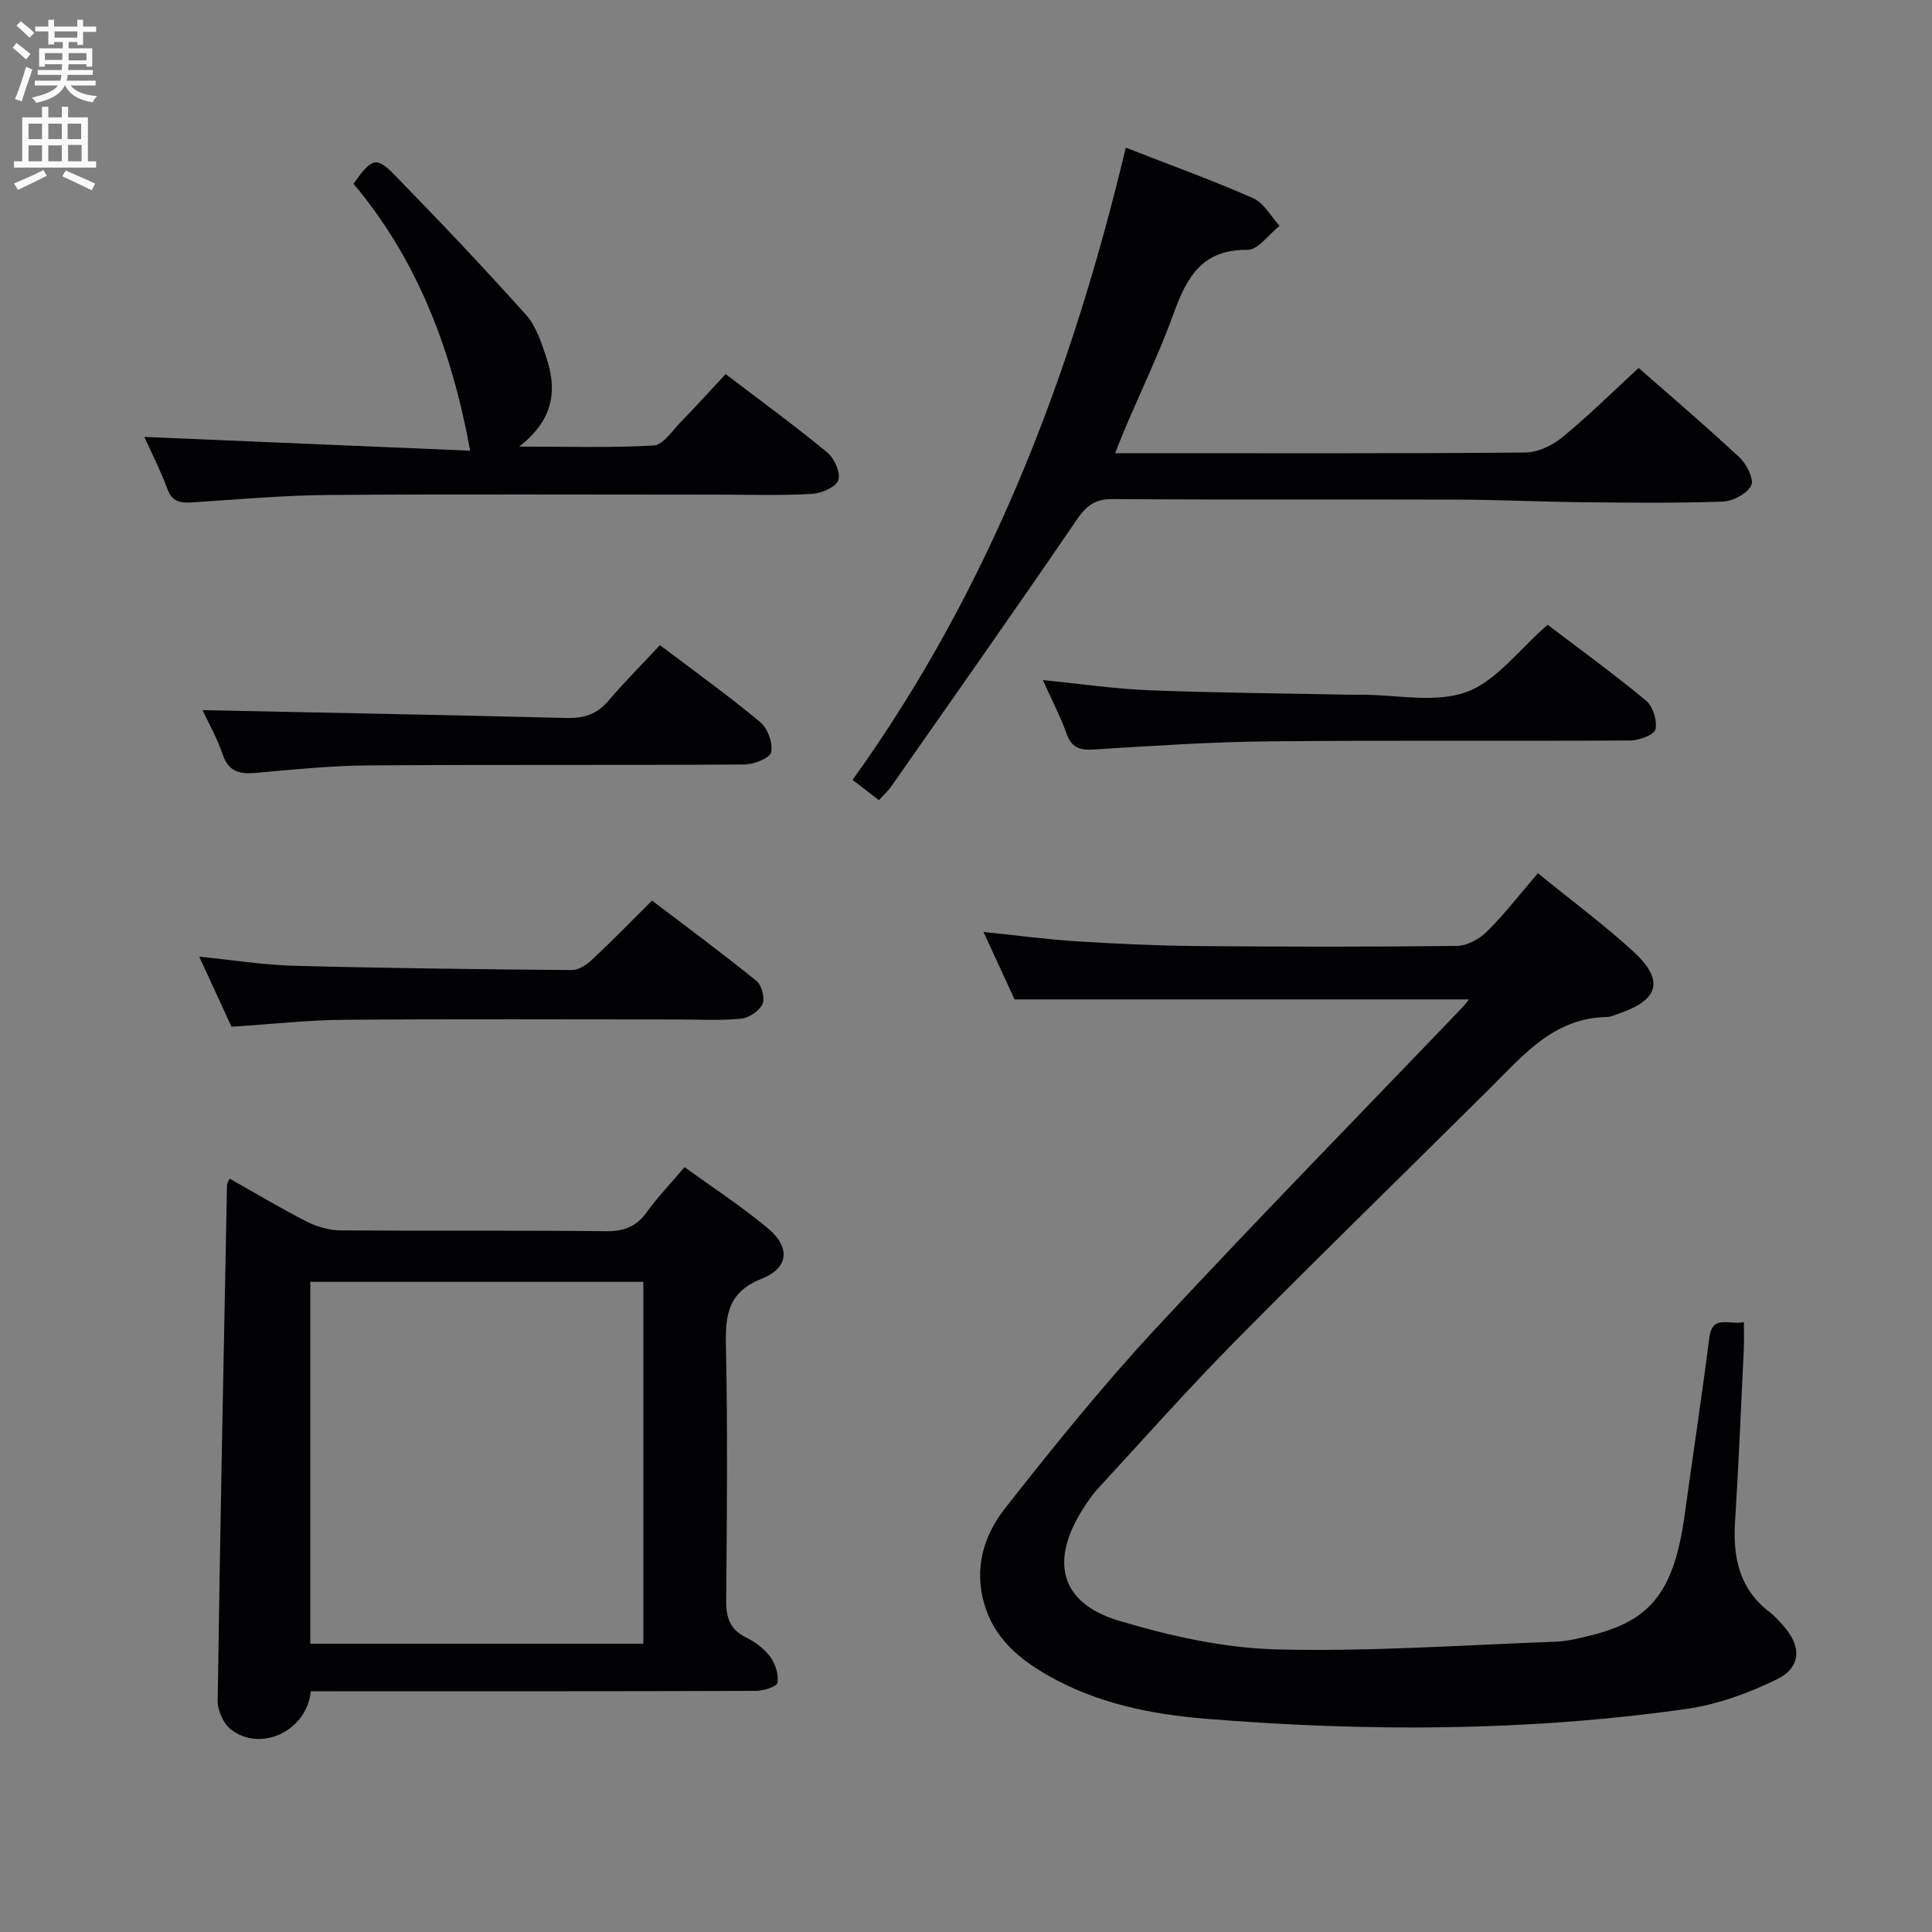 <svg enable-background="new 0 0 400 400" viewBox="0 0 400 400" xmlns="http://www.w3.org/2000/svg"><rect x="0" y="0" width="400" height="400" fill="#808080" stroke="none"/><g fill="#010104"><path d="m318.4 180.79c6.73 5.47 13.43 10.44 19.57 16.03 6.72 6.12 5.63 10.17-2.93 13.08-.79.27-1.59.65-2.4.66-11.01.2-17.32 7.98-24.25 14.85-17.49 17.38-35.17 34.56-52.49 52.09-9.82 9.94-19.12 20.42-28.59 30.7-1.34 1.46-2.46 3.16-3.5 4.86-6.42 10.56-4.05 18.93 7.87 22.5 10.55 3.16 21.68 5.65 32.61 5.93 19.25.49 38.55-.89 57.83-1.6 2.46-.09 4.92-.73 7.33-1.32 12.47-3.06 17.19-9.25 19.36-25.05 1.67-12.18 3.53-24.33 5.08-36.53.62-4.89 3.98-2.64 7.16-3.25 0 2.03.07 3.78-.01 5.53-.58 11.96-1.07 23.92-1.82 35.87-.46 7.4.92 13.89 7.18 18.64 1.05.8 1.94 1.83 2.83 2.82 3.79 4.25 3.74 8.59-1.36 11.09-5.86 2.87-12.32 5.22-18.75 6.13-33.09 4.69-66.37 4.73-99.61 2.02-11.23-.92-22.4-3.19-32.46-8.91-6.06-3.45-11.18-7.72-13.26-14.82-2.16-7.39-.13-14.18 4.22-19.73 9.95-12.67 20.09-25.26 31.03-37.06 20.95-22.58 42.52-44.59 63.83-66.85.45-.47.82-1 1.26-1.55-31.12 0-62.08 0-94.07 0-1.69-3.67-3.89-8.42-6.45-13.97 7 .72 13.28 1.57 19.6 1.96 8.3.52 16.62.89 24.93.96 17.83.16 35.66.18 53.49-.03 2.11-.02 4.66-1.4 6.2-2.95 3.74-3.71 6.99-7.93 10.57-12.1z"/><path d="m64.35 350.17c-.86 8.33-10.47 12.65-16.55 7.89-1.55-1.22-2.76-3.94-2.73-5.95.5-35.61 1.23-71.21 1.93-106.82.01-.28.23-.55.54-1.27 5.36 3.02 10.58 6.16 16.01 8.92 2.11 1.07 4.65 1.78 7 1.8 18.33.14 36.66-.03 54.98.17 3.74.04 6.26-1 8.42-4 2.23-3.09 4.89-5.86 7.78-9.27 5.8 4.21 11.77 8.09 17.2 12.62 4.73 3.94 4.43 8.23-1.18 10.46-6.85 2.72-7.59 7.24-7.46 13.62.38 17.65.22 35.32.06 52.98-.03 3.53.72 6.02 4.08 7.68 1.9.94 3.79 2.34 5.03 4.01 1.07 1.45 1.78 3.67 1.51 5.37-.13.81-2.91 1.7-4.49 1.7-28.82.1-57.65.07-86.47.08-1.82.01-3.63.01-5.66.01zm68.85-9.86c0-25.32 0-50.18 0-74.92-23.26 0-46.14 0-68.96 0v74.92z"/><path d="m233.08 30.57c9.16 3.58 17.88 6.73 26.36 10.46 2.23.98 3.67 3.76 5.48 5.72-2.21 1.75-4.44 5-6.64 4.98-9.37-.13-12.58 5.67-15.28 13.14-2.93 8.1-6.68 15.9-10.07 23.84-.63 1.48-1.2 2.98-2.06 5.12h5.48c26.48 0 52.97.09 79.45-.14 2.61-.02 5.63-1.48 7.71-3.19 5.39-4.42 10.35-9.35 15.75-14.32 6.54 5.75 13.87 11.98 20.9 18.54 1.47 1.37 3.04 4.55 2.41 5.79-.88 1.71-3.77 3.26-5.86 3.34-9.65.34-19.32.23-28.98.13-8.65-.09-17.29-.51-25.93-.54-23.82-.08-47.64.06-71.45-.11-3.68-.03-5.46 1.4-7.45 4.32-12.64 18.52-25.56 36.85-38.41 55.22-.65.92-1.52 1.69-2.52 2.79-1.8-1.39-3.46-2.66-5.45-4.19 28.41-39.54 45.33-83.8 56.56-130.9z"/><path d="m29.88 90.46c22.66.96 45.27 1.91 67.46 2.85-3.86-21.15-11.05-39.67-24.15-55.26 3.75-5.31 4.71-5.71 8.46-1.87 9.27 9.49 18.4 19.12 27.25 28.99 2.11 2.36 3.2 5.8 4.24 8.92 2.22 6.67 1.53 12.82-5.66 18.37 10.18 0 19.06.29 27.88-.23 1.93-.11 3.79-3.02 5.52-4.79 3.13-3.21 6.14-6.54 9.35-9.99 7.43 5.66 14.42 10.75 21.07 16.25 1.47 1.21 2.82 4.32 2.24 5.76-.6 1.49-3.57 2.71-5.57 2.81-6.48.35-12.98.14-19.48.14-26.82 0-53.63-.13-80.45.07-9.45.07-18.9.93-28.33 1.54-2.4.16-4.05-.14-5.04-2.76-1.44-3.87-3.33-7.58-4.79-10.8z"/><path d="m320.42 129.35c6.76 5.14 13.74 10.2 20.37 15.7 1.43 1.19 2.35 4.13 1.96 5.94-.24 1.13-3.36 2.31-5.2 2.32-24.96.15-49.91-.07-74.87.18-12.11.12-24.21.94-36.3 1.69-2.93.18-4.54-.44-5.57-3.32-1.27-3.56-3.05-6.94-4.91-11.06 7.73.77 14.87 1.83 22.05 2.11 13.77.54 27.57.64 41.35.92.83.02 1.66 0 2.5 0 7.32-.01 15.29 1.79 21.78-.54 6.18-2.23 10.85-8.74 16.84-13.94z"/><path d="m47.93 212.58c-2.07-4.49-4.26-9.26-6.68-14.51 7.02.7 13.4 1.72 19.8 1.89 19.1.5 38.21.72 57.32.88 1.4.01 3.06-1.06 4.16-2.1 4.12-3.85 8.06-7.9 12.47-12.28 7.22 5.49 14.54 10.9 21.6 16.61 1.1.89 1.83 3.59 1.27 4.79-.66 1.44-2.81 2.89-4.43 3.05-4.45.42-8.97.16-13.46.16-22.96 0-45.92-.12-68.88.07-7.43.05-14.87.9-23.17 1.44z"/><path d="m41.93 147.03c25.2.52 50.24.99 75.28 1.62 3.61.09 6.36-.72 8.75-3.55 3.32-3.92 6.97-7.55 10.68-11.53 7.42 5.62 14.29 10.55 20.76 15.94 1.54 1.28 2.63 4.31 2.27 6.21-.23 1.2-3.55 2.55-5.49 2.56-25.97.17-51.94 0-77.9.19-7.78.06-15.56.85-23.32 1.55-3.37.3-5.64-.24-6.87-3.85-1.16-3.41-2.97-6.6-4.16-9.14z"/></g><path d="m2.6 9.9.8-1c.9.7 1.9 1.4 2.9 2.3l-.9 1.1c-1.1-1-2-1.8-2.8-2.4zm.5 10.6c.9-2.1 1.6-4.3 2.3-6.7.4.2.8.4 1.3.6-.7 2.1-1.5 4.3-2.2 6.6zm.3-15.2.9-.9c1 .8 2 1.6 2.8 2.4l-1 1c-.9-.9-1.8-1.7-2.7-2.5zm12.6-1.2h1.2v1.4h2.7v1.1h-2.7v2.7h-1.2v-.6h-1.8v1.3h4.9v3.8h-1.2v-.5h-3.7c0 .4-.1.9-.1 1.2h5.1v1h-5.2c0 .5-.1.9-.2 1.2h6v1h-5.2c1.1 1.3 2.9 2 5.5 2.2-.4.4-.7.8-.9 1.3-2.9-.5-4.8-1.6-5.7-3.5h-.1c-.8 1.7-2.7 2.9-5.9 3.6-.2-.4-.6-.8-.9-1.1 2.8-.6 4.6-1.4 5.4-2.5h-4.8v-1h5.3c.1-.3.2-.7.2-1.2h-4.9v-1h5c0-.4 0-.8.1-1.2h-3.6v.5h-1.2v-3.8h4.9v-1.3h-1.8v.5h-1.2v-2.7h-2.7v-1h2.7v-1.4h1.2v1.4h4.8zm-6.7 8.3h3.6c0-.4 0-.9 0-1.4h-3.6zm1.9-4.6h4.8v-1.3h-4.7v1.3zm6.7 3.2h-3.7v1.5h3.7z" fill="#fbfafa"/><path d="m8.7 22.1h1.3v2.2h2.8v-2.2h1.3v2.2h4.1v9.1h1.7v1.3h-17v-1.3h1.7v-9.1h4.1zm.3 13.1.7 1.2c-1.8.9-3.8 1.9-6 2.9-.2-.4-.5-.8-.8-1.3 2.3-1 4.4-1.9 6.1-2.8zm-3.1-6.4h2.8v-3.2h-2.8zm0 4.6h2.8v-3.3h-2.8zm4.1-4.6h2.8v-3.2h-2.8zm0 4.6h2.8v-3.3h-2.8zm3.6 1.9c2.1.9 4.1 1.8 6.1 2.7l-.7 1.4c-2.2-1.1-4.2-2-6.1-2.9zm3.2-9.7h-2.8v3.2h2.8zm-2.7 7.8h2.8v-3.4h-2.8z" fill="#fbfafa"/></svg>